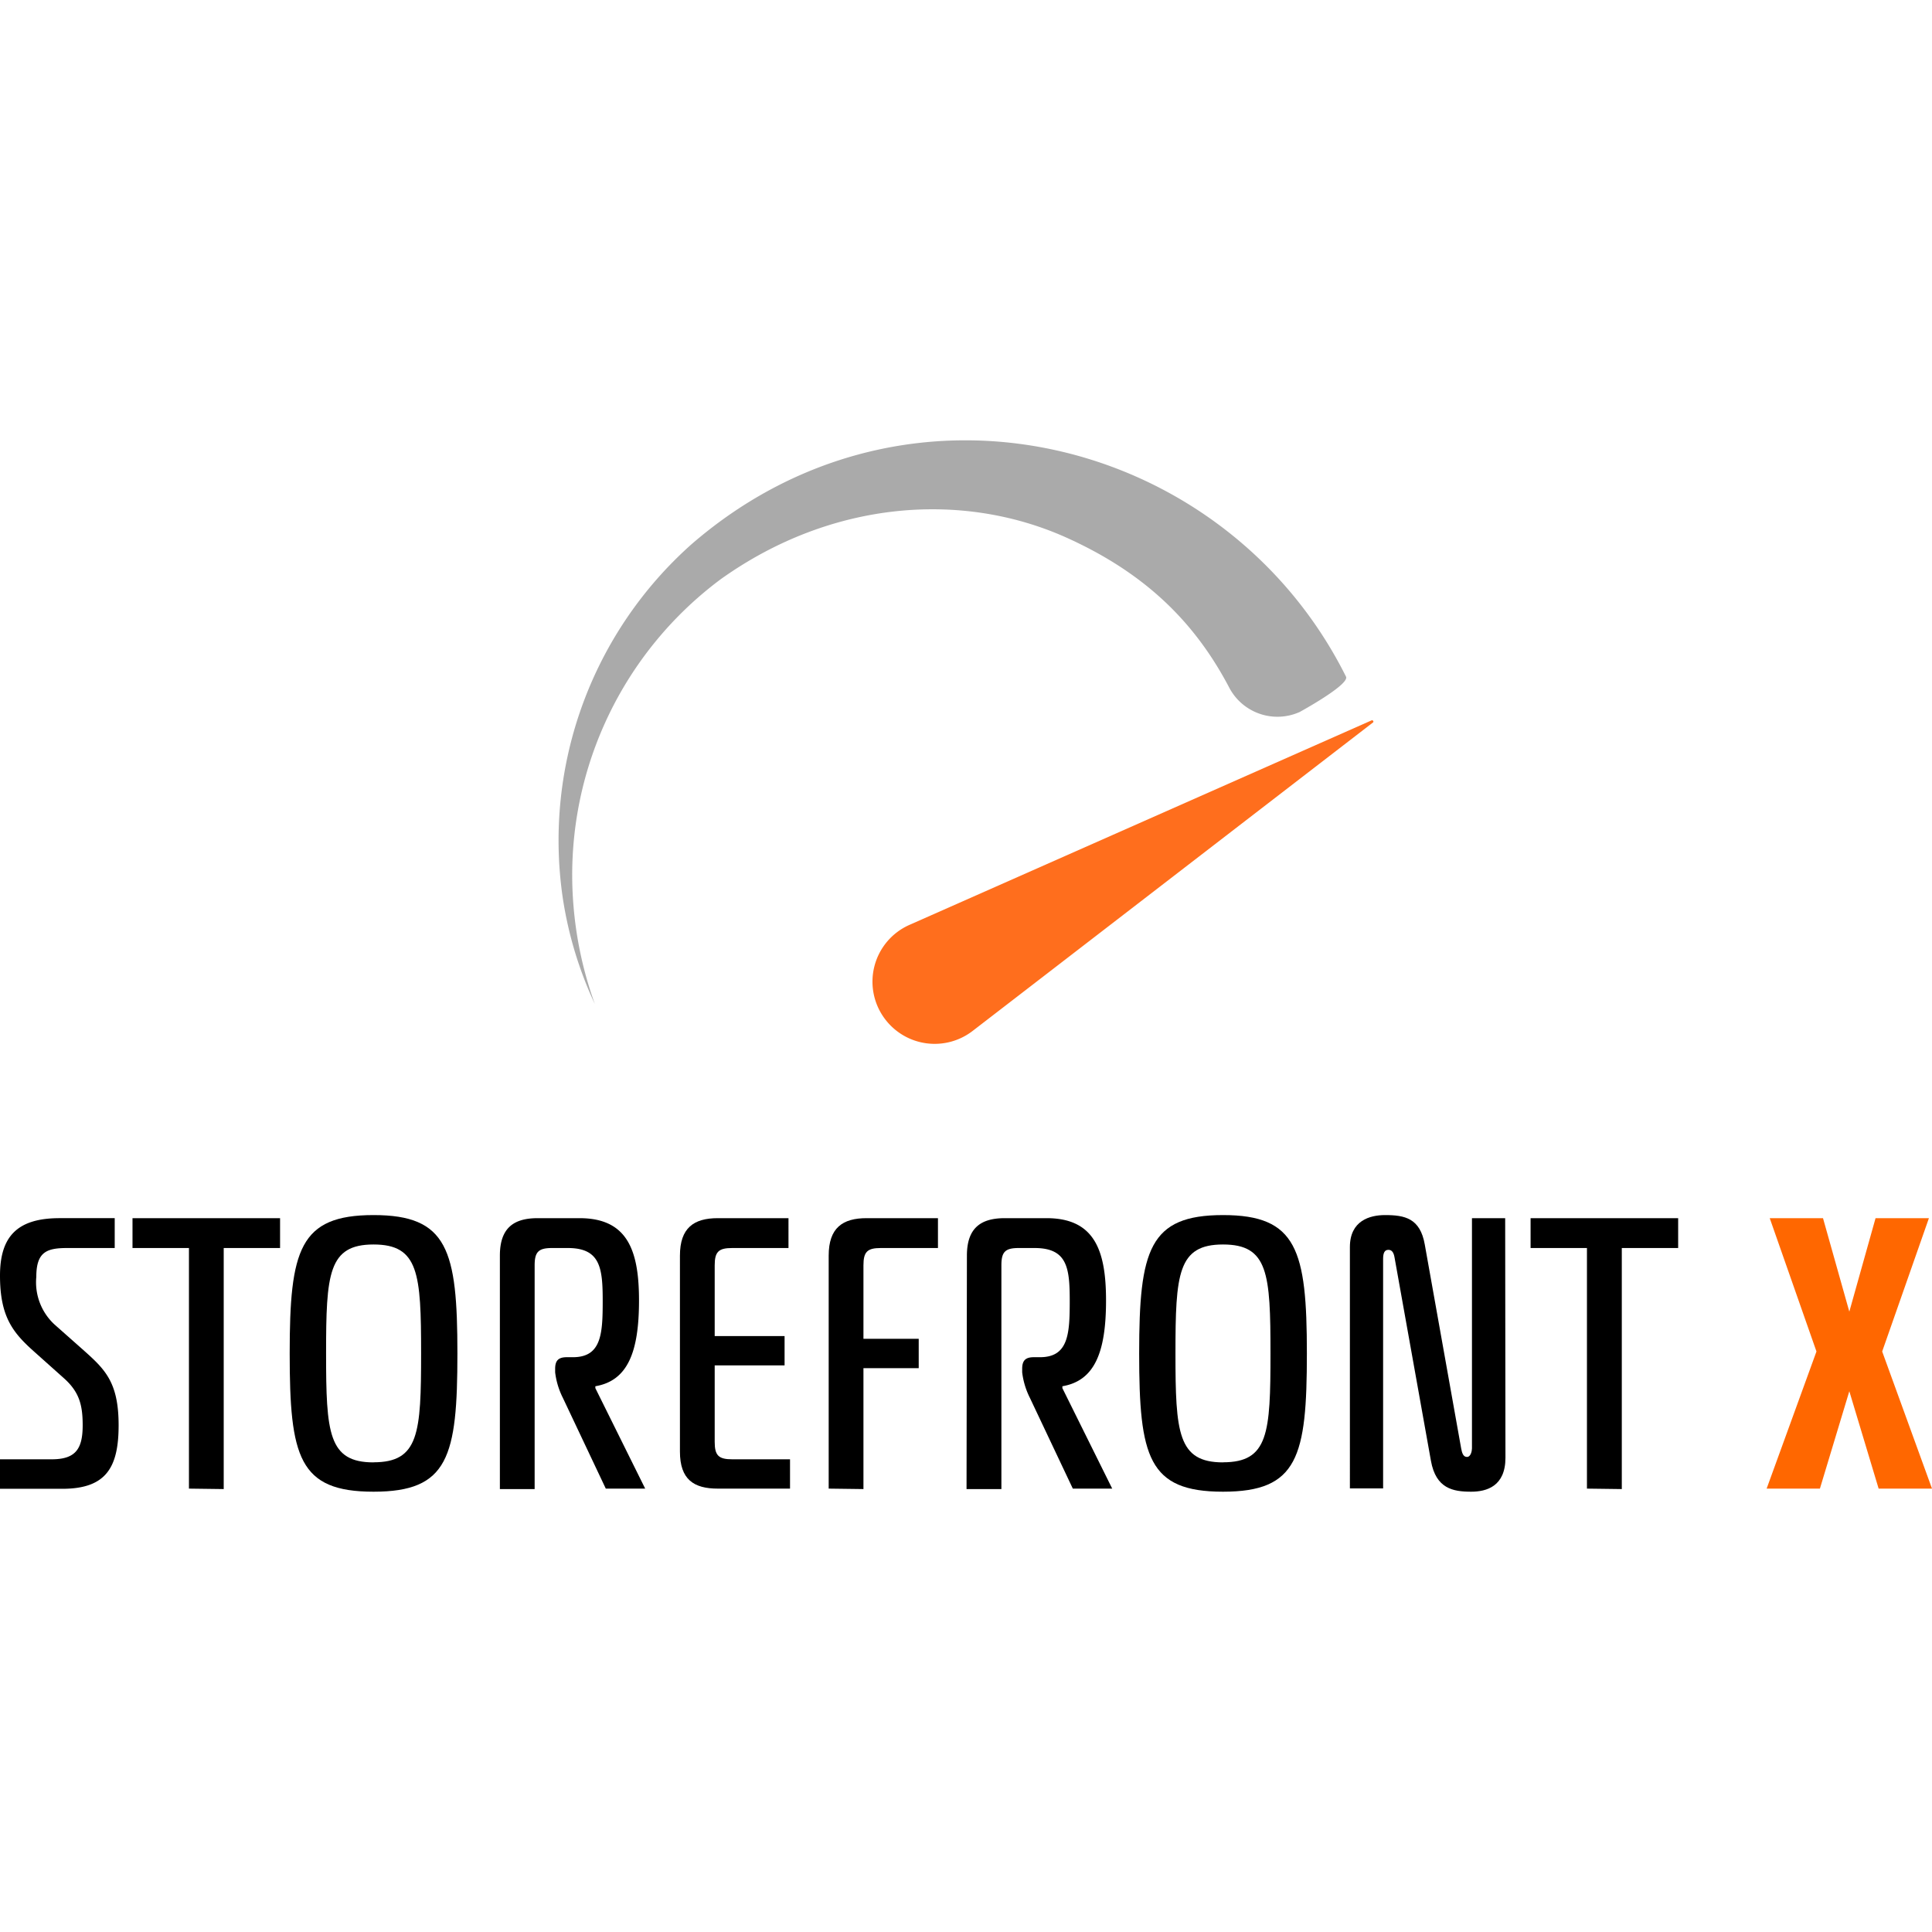 <svg width="300" height="300" xmlns="http://www.w3.org/2000/svg" viewBox="0 0 212.88 115.85"><defs><style>.cls-1{fill:#ff6700;}.cls-2{fill:#ff6e1d;}.cls-3{fill:#aaa;}</style></defs><g id="Layer_2" data-name="Layer 2"><g id="Layer_1-2" data-name="Layer 1"><path d="M0,112.28H5.7c2.64,0,3.41-1.15,3.41-3.75,0-2.26-.38-3.7-2.13-5.24l-3.19-2.85C1.45,98.36,0,96.61,0,92.05c0-4.25,1.83-6.34,6.56-6.34h6.08V89H7.41C5.15,89,4,89.42,4,92.18a6.33,6.33,0,0,0,2,5.24l3.07,2.72c2.43,2.17,4,3.54,4,8.39,0,4.68-1.4,7-6.21,7H0Z"/><path d="M20.82,115.51V89H14.6V85.71H30.86V89H24.65v26.56Z"/><path d="M50.4,100.61c0,11.41-1,15.24-9.24,15.24s-9.24-3.83-9.24-15.24S33,85.37,41.16,85.37,50.4,89.2,50.4,100.61Zm-9.24,12c5,0,5.24-3.2,5.24-12s-.26-12-5.24-12-5.23,3.23-5.23,12S36.18,112.62,41.16,112.62Z"/><path d="M55.08,89.84c0-3.06,1.53-4.13,4.17-4.13h4.6c5.28,0,6.56,3.53,6.56,9.07,0,5.75-1.28,8.85-4.81,9.45v.21l5.49,11.07H66.75l-4.73-10a8.49,8.49,0,0,1-.85-2.81v-.39c0-.89.34-1.28,1.28-1.28h.68c3.15,0,3.28-2.59,3.28-6.21S66.15,89,62.57,89H60.83c-1.49,0-1.92.42-1.92,1.91v24.65H55.08Z"/><path d="M79.09,115.51c-2.64,0-4.17-1-4.17-4.08V89.84c0-3.06,1.53-4.13,4.17-4.13h7.79V89H80.67c-1.5,0-1.92.42-1.92,1.91V98.7h7.7v3.23h-7.7v8.43c0,1.49.42,1.92,1.92,1.92h6.38v3.23Z"/><path d="M91.31,115.51V89.84c0-3.06,1.53-4.13,4.17-4.13h7.87V89h-6.3c-1.49,0-1.91.42-1.91,1.91V99h6.09v3.24H95.14v13.32Z"/><path d="M106.54,89.84c0-3.06,1.54-4.13,4.18-4.13h4.59c5.28,0,6.56,3.53,6.56,9.07,0,5.75-1.28,8.85-4.81,9.45v.21l5.49,11.07h-4.34l-4.73-10a8.49,8.49,0,0,1-.85-2.81v-.39c0-.89.34-1.28,1.28-1.28h.68c3.15,0,3.28-2.59,3.28-6.21S117.61,89,114,89h-1.75c-1.49,0-1.91.42-1.91,1.91v24.65h-3.84Z"/><path d="M144,100.61c0,11.41-1,15.24-9.24,15.24s-9.24-3.83-9.24-15.24,1.11-15.24,9.24-15.24S144,89.2,144,100.61Zm-9.24,12c5,0,5.23-3.2,5.23-12s-.25-12-5.23-12-5.24,3.23-5.24,12S129.79,112.62,134.77,112.62Z"/><path d="M165.88,112.11c0,3.15-2.08,3.74-3.78,3.74-2,0-3.88-.34-4.43-3.4l-4-22.35c-.08-.51-.25-.9-.68-.9s-.59.34-.59,1v25.29h-3.66V88.9c0-2.93,2.21-3.53,3.87-3.53,2.17,0,3.87.34,4.38,3.24L161,111.08c.09.47.21.94.64.94s.55-.68.55-.94V85.71h3.66Z"/><path d="M174.86,115.51V89h-6.21V85.71h16.26V89H178.7v26.56Z"/><path class="cls-1" d="M207,115.51l-3.23-10.73-3.24,10.73h-5.87l5.49-15.11L195,85.71h5.87l2.9,10.3,2.89-10.3h5.88l-5.15,14.69,5.49,15.11Z"/><path class="cls-2" d="M97.56,63.83a6.85,6.85,0,0,0,9.61,1.25l44.13-34a.12.12,0,0,0,0-.16.13.13,0,0,0-.17-.06L100.22,53.39A6.84,6.84,0,0,0,97.56,63.83Z"/><path class="cls-3" d="M143.2,29.94a6,6,0,0,1-7.72-2.62c-3.76-7.19-9.2-12.65-18-16.61-11.49-5.15-25.9-4.09-38.07,4.6A40.63,40.63,0,0,0,63.18,51.16,41.88,41.88,0,0,0,65.54,62.1,42.55,42.55,0,0,1,62,50.36,43.66,43.66,0,0,1,76.2,11.45c24-20.79,59-11.68,72.11,14.59C148.75,26.91,143.2,29.94,143.2,29.94Z"/></g></g></svg>
